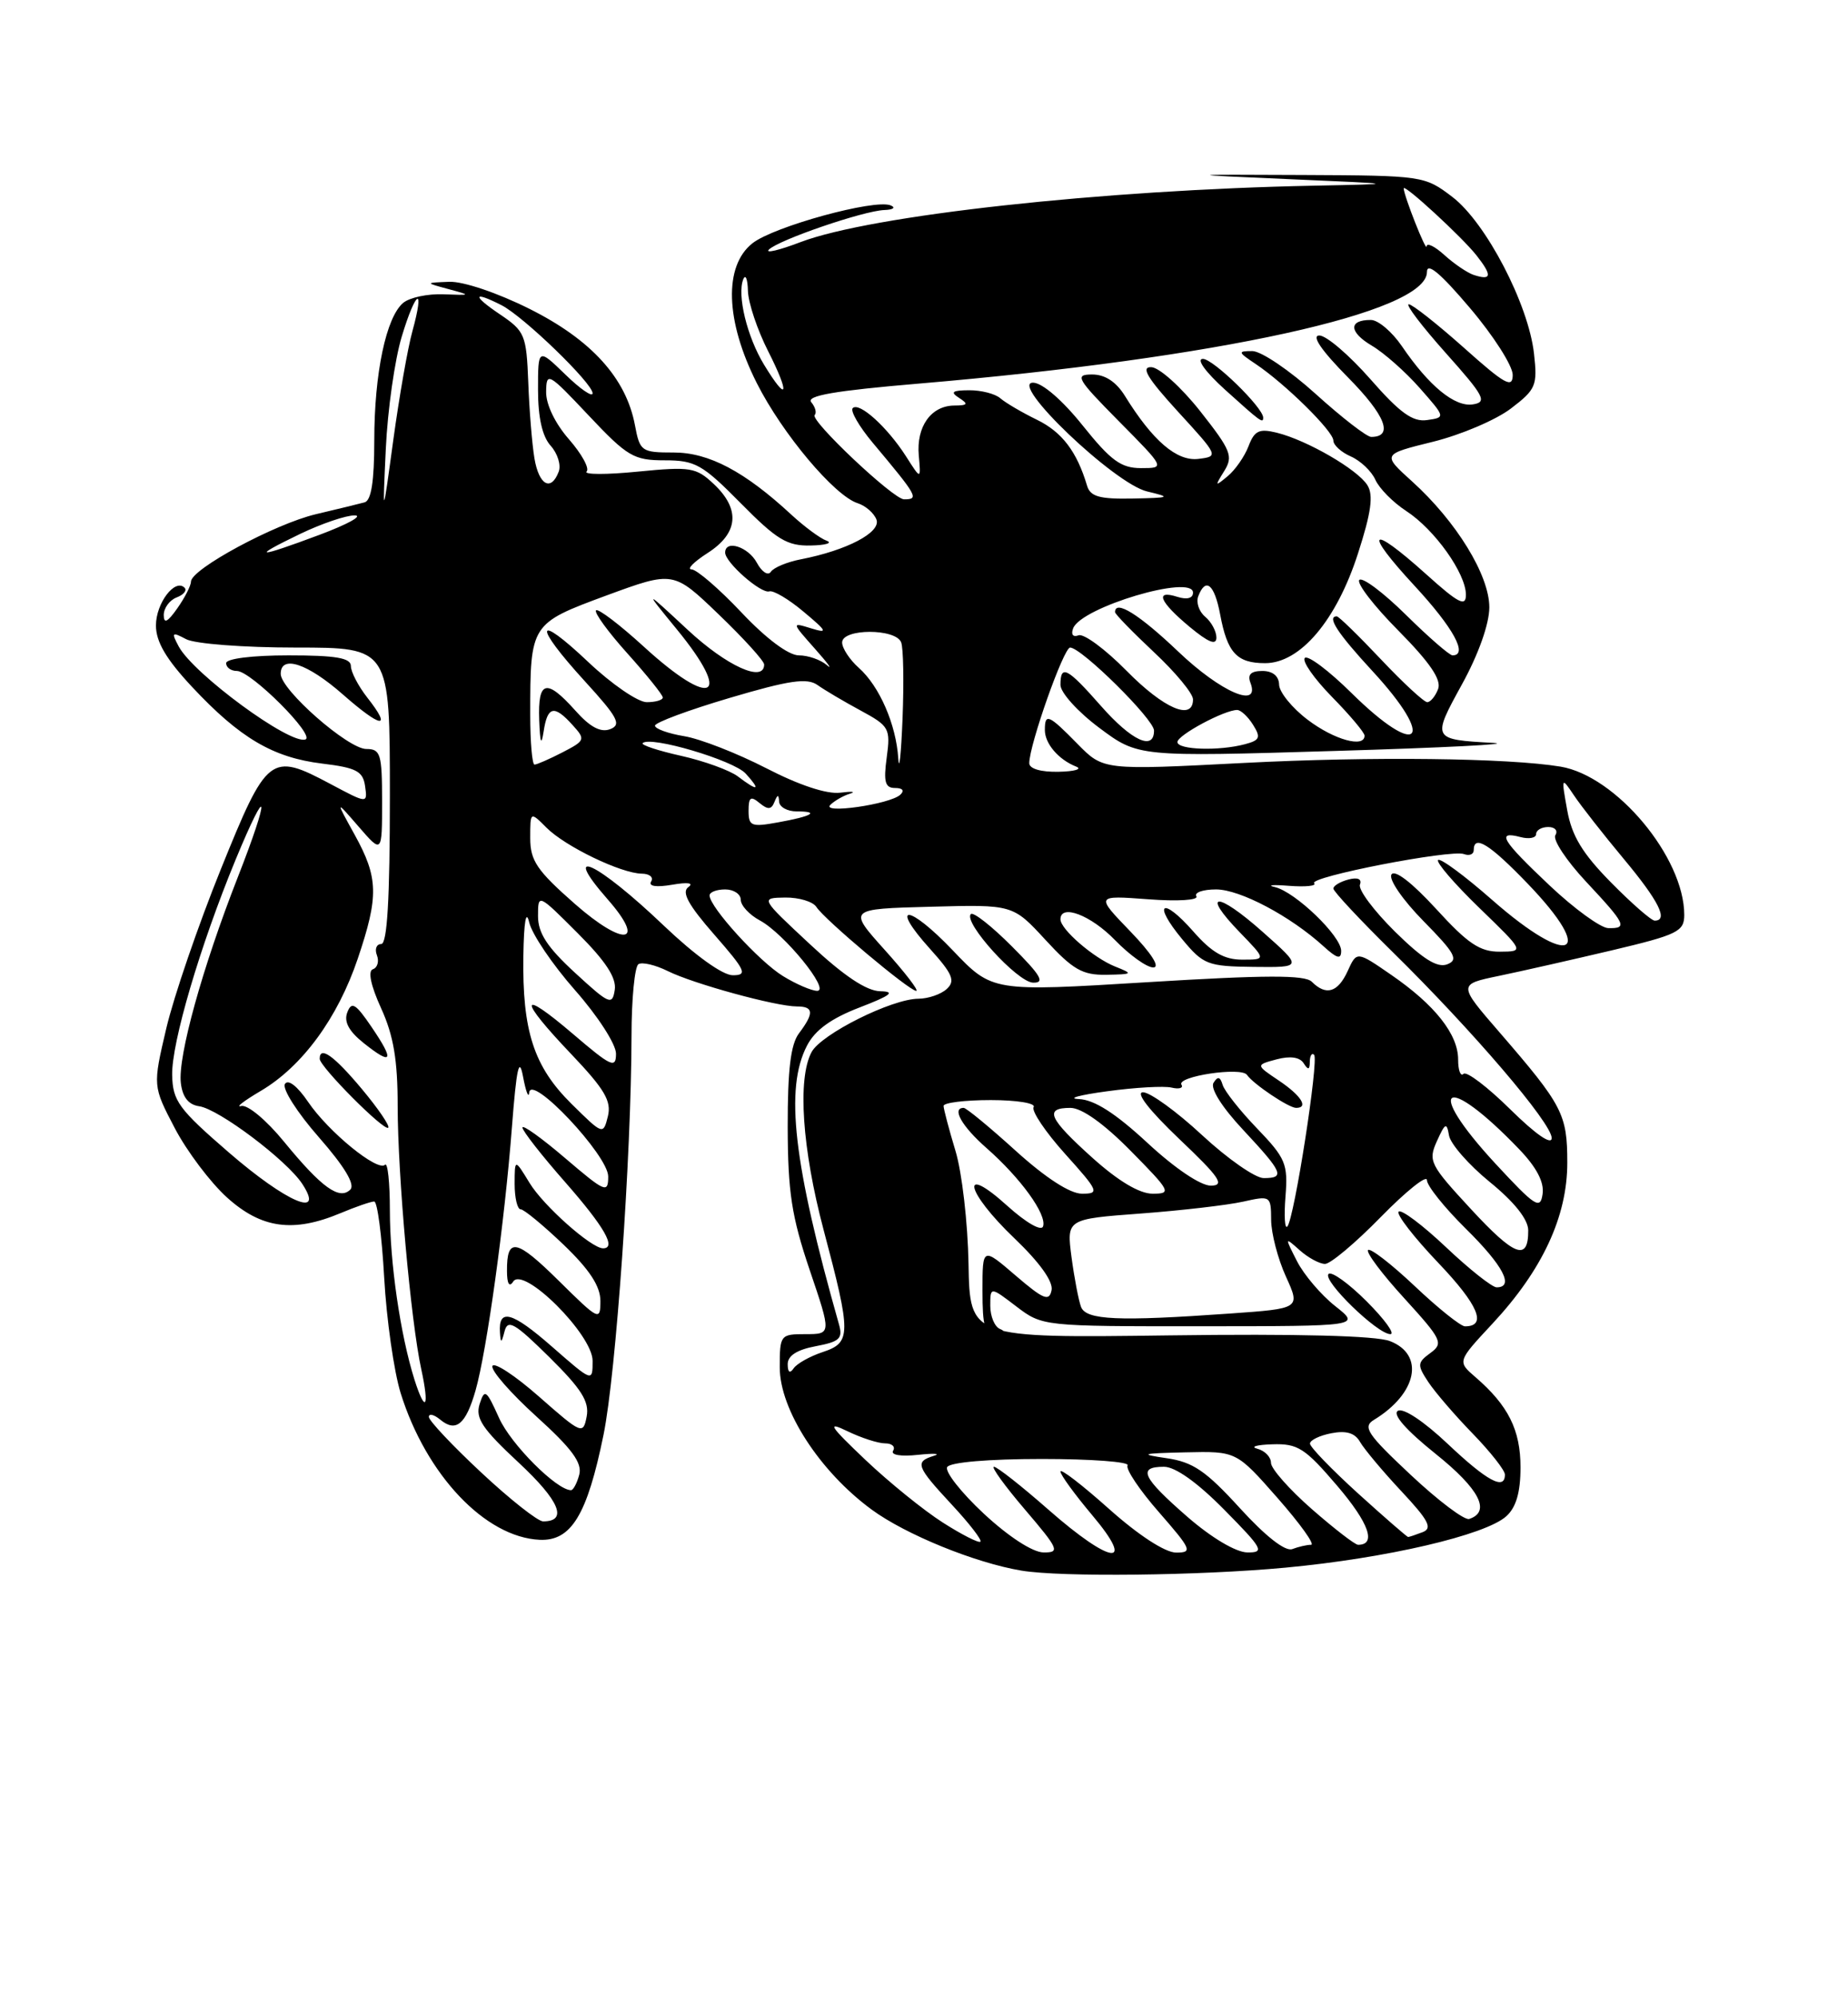 <?xml version="1.0" encoding="UTF-8" standalone="no"?>
<!DOCTYPE svg PUBLIC "-//W3C//DTD SVG 1.1//EN" "http://www.w3.org/Graphics/SVG/1.1/DTD/svg11.dtd" >
<svg xmlns="http://www.w3.org/2000/svg" xmlns:xlink="http://www.w3.org/1999/xlink" version="1.1" viewBox="0 0 237 256">
 <g >
 <path fill="currentColor"
d=" M 164.85 200.93 C 177.81 199.72 190.50 196.76 193.18 194.34 C 194.44 193.20 195.00 191.27 195.00 188.07 C 195.00 183.28 193.43 180.14 189.22 176.51 C 186.89 174.50 186.89 174.50 191.40 169.66 C 197.81 162.78 201.00 155.92 201.00 149.03 C 201.00 142.81 200.41 141.68 192.32 132.33 C 186.98 126.17 186.98 126.17 192.24 125.08 C 195.13 124.48 201.66 123.00 206.75 121.80 C 215.15 119.81 216.00 119.39 216.00 117.27 C 216.00 109.90 207.28 99.45 200.13 98.26 C 193.40 97.15 175.90 96.94 159.50 97.79 C 141.50 98.72 141.50 98.72 138.20 95.36 C 134.47 91.56 134.00 91.36 134.00 93.57 C 134.00 95.32 135.76 97.37 138.02 98.26 C 138.83 98.58 137.81 98.88 135.75 98.92 C 133.49 98.97 132.00 98.53 132.00 97.82 C 132.00 95.48 136.41 83.00 137.24 83.00 C 138.69 83.00 148.00 92.20 148.00 93.64 C 148.00 96.28 145.13 94.95 141.21 90.50 C 136.86 85.56 136.00 85.11 136.00 87.79 C 136.00 88.77 138.24 91.25 140.98 93.29 C 145.96 97.01 145.96 97.01 171.23 96.25 C 185.13 95.84 194.25 95.37 191.50 95.22 C 183.63 94.78 183.62 94.76 187.50 87.70 C 189.62 83.85 191.00 79.95 191.00 77.84 C 191.00 73.72 186.76 66.82 181.08 61.69 C 177.25 58.23 177.25 58.23 183.78 56.62 C 187.37 55.73 191.86 53.82 193.77 52.36 C 196.99 49.91 197.19 49.42 196.73 45.32 C 196.02 38.99 190.57 28.54 186.27 25.25 C 182.70 22.53 182.50 22.50 167.08 22.43 C 151.50 22.36 151.50 22.36 165.50 22.97 C 179.50 23.58 179.50 23.58 168.50 23.80 C 141.29 24.34 111.74 27.59 102.67 31.03 C 99.92 32.08 98.09 32.51 98.61 31.99 C 99.85 30.75 110.73 27.02 113.41 26.92 C 114.56 26.88 114.92 26.61 114.21 26.32 C 112.14 25.49 99.23 29.03 96.50 31.18 C 92.80 34.09 93.02 41.12 97.06 49.11 C 100.33 55.59 107.03 63.56 110.00 64.50 C 111.00 64.82 112.08 65.76 112.40 66.59 C 113.02 68.23 108.62 70.54 102.70 71.69 C 100.94 72.03 99.21 72.75 98.86 73.29 C 98.50 73.83 97.70 73.31 97.07 72.14 C 95.97 70.08 93.00 69.13 93.00 70.83 C 93.00 72.09 97.60 76.13 98.66 75.80 C 99.17 75.63 101.15 76.80 103.05 78.40 C 106.11 80.96 106.22 81.21 104.00 80.53 C 101.51 79.76 101.51 79.77 104.49 83.13 C 106.14 84.98 106.84 85.94 106.04 85.25 C 105.25 84.56 103.63 84.00 102.45 84.00 C 101.13 84.00 98.26 81.86 95.09 78.50 C 92.23 75.47 89.35 72.99 88.69 72.98 C 88.04 72.97 88.96 72.03 90.75 70.88 C 94.70 68.35 94.98 65.27 91.54 62.04 C 89.27 59.90 88.55 59.79 81.79 60.45 C 77.78 60.85 74.83 60.84 75.23 60.44 C 75.63 60.04 74.61 58.19 72.98 56.32 C 71.20 54.29 70.01 51.84 70.04 50.22 C 70.07 47.62 70.32 47.76 75.49 53.25 C 80.47 58.53 81.27 59.00 85.24 59.00 C 89.16 59.00 90.08 59.52 95.00 64.50 C 99.62 69.18 100.96 69.99 103.97 69.92 C 105.91 69.88 106.83 69.60 106.00 69.30 C 105.17 69.00 103.15 67.50 101.50 65.98 C 95.51 60.43 90.91 58.00 86.41 58.00 C 82.26 58.00 82.06 57.86 81.43 54.50 C 80.30 48.48 75.85 43.56 67.93 39.60 C 63.82 37.54 59.40 36.05 57.62 36.12 C 54.50 36.24 54.50 36.24 57.50 37.05 C 60.46 37.85 60.46 37.86 56.86 37.72 C 54.86 37.64 52.55 38.13 51.72 38.81 C 49.52 40.64 48.00 47.85 48.00 56.47 C 48.00 61.70 47.61 64.17 46.75 64.39 C 46.06 64.58 43.25 65.26 40.50 65.91 C 35.21 67.17 24.51 72.94 24.49 74.55 C 24.49 75.07 23.70 76.61 22.74 77.97 C 21.49 79.75 21.00 79.99 21.00 78.83 C 21.00 77.94 21.74 76.93 22.64 76.58 C 23.55 76.24 24.01 75.67 23.67 75.33 C 22.44 74.10 20.00 77.31 20.00 80.17 C 20.00 82.26 21.31 84.49 24.64 88.05 C 30.77 94.60 35.01 97.10 41.31 97.87 C 45.71 98.40 46.55 98.85 46.82 100.76 C 47.14 103.02 47.14 103.02 42.35 100.47 C 34.69 96.40 34.25 96.74 28.31 111.44 C 25.43 118.56 22.29 127.72 21.33 131.79 C 19.59 139.20 19.59 139.20 22.41 144.59 C 23.96 147.55 26.98 151.56 29.12 153.49 C 33.52 157.46 37.60 158.03 43.65 155.50 C 45.63 154.67 47.58 154.00 47.99 154.00 C 48.40 154.00 48.97 158.39 49.27 163.75 C 49.57 169.11 50.52 175.77 51.38 178.55 C 54.65 189.04 62.23 197.04 69.21 197.36 C 73.26 197.54 75.30 194.19 77.40 183.90 C 79.00 176.07 80.96 148.16 80.99 132.81 C 80.99 128.03 81.40 123.87 81.88 123.58 C 82.36 123.28 84.05 123.68 85.63 124.46 C 88.90 126.09 99.52 129.00 102.21 129.00 C 104.36 129.00 104.42 129.85 102.47 132.44 C 101.40 133.85 101.01 137.12 101.02 144.44 C 101.04 152.78 101.52 155.91 103.83 162.75 C 106.63 171.00 106.63 171.00 103.31 171.00 C 100.08 171.00 100.00 171.10 100.00 175.26 C 100.00 180.69 105.11 188.59 111.79 193.49 C 116.15 196.69 125.06 200.32 131.00 201.31 C 136.09 202.16 153.84 201.96 164.85 200.93 Z  M 126.17 194.01 C 123.24 191.28 121.13 188.59 121.48 188.03 C 121.86 187.42 126.82 187.00 133.62 187.00 C 139.94 187.00 144.89 187.37 144.61 187.82 C 144.33 188.28 146.14 190.98 148.63 193.82 C 152.81 198.61 152.98 199.00 150.83 199.00 C 149.42 198.99 146.03 196.79 142.25 193.42 C 138.81 190.35 136.00 188.18 136.00 188.61 C 136.00 189.03 137.83 191.54 140.06 194.19 C 145.78 200.97 142.51 200.57 134.46 193.50 C 131.01 190.47 127.87 188.00 127.47 188.00 C 127.08 188.00 128.87 190.47 131.46 193.50 C 135.79 198.57 135.97 199.00 133.83 198.98 C 132.44 198.97 129.36 196.97 126.17 194.01 Z  M 152.25 194.39 C 146.48 189.36 145.84 188.00 149.28 188.00 C 150.73 188.00 153.57 190.02 157.00 193.50 C 161.97 198.53 162.22 199.00 159.97 198.98 C 158.50 198.96 155.38 197.11 152.25 194.39 Z  M 159.01 193.30 C 154.65 188.52 152.99 187.39 149.61 186.90 C 146.05 186.38 146.37 186.28 152.03 186.15 C 158.56 186.00 158.56 186.00 163.84 192.00 C 166.74 195.30 168.68 198.00 168.14 198.00 C 167.60 198.00 166.52 198.25 165.73 198.55 C 164.83 198.89 162.30 196.91 159.01 193.30 Z  M 120.93 195.16 C 118.49 193.61 114.03 190.00 111.00 187.13 C 106.34 182.70 105.99 182.14 108.70 183.45 C 110.46 184.30 112.62 185.00 113.51 185.00 C 114.39 185.00 114.86 185.42 114.54 185.94 C 114.20 186.49 115.53 186.71 117.73 186.47 C 119.80 186.25 120.71 186.31 119.75 186.60 C 117.29 187.37 117.50 187.94 122.07 192.86 C 124.30 195.25 125.95 197.39 125.74 197.60 C 125.53 197.81 123.36 196.71 120.93 195.16 Z  M 168.23 193.42 C 165.35 190.90 163.00 188.24 163.00 187.50 C 163.00 186.75 162.21 185.94 161.25 185.69 C 160.29 185.44 161.15 185.18 163.17 185.12 C 166.44 185.01 167.36 185.60 171.51 190.46 C 175.57 195.22 176.56 198.00 174.17 198.00 C 173.78 198.00 171.11 195.94 168.23 193.42 Z  M 174.17 191.42 C 170.78 188.34 168.00 185.47 168.00 185.03 C 168.00 184.59 169.24 183.99 170.75 183.70 C 172.67 183.33 173.78 183.67 174.43 184.83 C 174.95 185.73 177.32 188.57 179.71 191.12 C 183.22 194.87 183.75 195.88 182.45 196.38 C 181.56 196.72 180.72 197.00 180.59 197.00 C 180.45 197.00 177.56 194.49 174.17 191.42 Z  M 61.71 188.73 C 58.02 185.29 55.00 182.08 55.00 181.61 C 55.00 181.14 55.66 181.30 56.46 181.96 C 58.47 183.63 59.74 182.58 60.99 178.21 C 62.43 173.15 64.72 156.63 65.65 144.50 C 66.24 136.87 66.58 135.33 67.08 138.00 C 67.44 139.93 67.80 140.84 67.87 140.04 C 68.09 137.57 78.00 148.09 78.00 150.79 C 78.00 152.99 77.62 152.83 72.50 148.46 C 69.47 145.87 67.00 144.10 67.00 144.52 C 67.00 144.94 69.47 148.10 72.50 151.54 C 77.51 157.25 79.09 160.00 77.34 160.00 C 75.84 160.00 69.69 154.54 67.92 151.63 C 66.01 148.50 66.01 148.50 66.00 151.75 C 66.00 153.54 66.35 155.00 66.77 155.00 C 67.19 155.00 69.66 157.04 72.27 159.53 C 75.61 162.73 77.00 164.86 77.00 166.75 C 77.00 169.34 76.81 169.25 71.69 164.19 C 66.19 158.76 64.99 158.53 65.02 162.92 C 65.02 164.54 65.32 165.04 65.81 164.27 C 67.12 162.22 76.00 171.06 76.00 174.42 C 76.00 177.16 76.00 177.16 70.82 172.63 C 65.65 168.10 63.90 167.63 64.12 170.81 C 64.21 172.21 64.31 172.18 64.71 170.63 C 65.12 169.05 66.01 169.57 70.45 173.95 C 74.57 178.02 75.60 179.65 75.24 181.55 C 74.79 183.90 74.61 183.83 69.14 179.02 C 66.04 176.29 63.34 174.53 63.15 175.09 C 62.95 175.66 65.50 178.57 68.80 181.56 C 73.33 185.66 74.68 187.49 74.29 189.00 C 74.00 190.10 73.52 191.00 73.23 191.00 C 71.39 191.00 65.50 185.10 64.00 181.74 C 62.37 178.12 62.15 177.96 61.51 179.96 C 60.94 181.77 61.84 183.12 66.53 187.48 C 71.77 192.36 72.87 195.00 69.65 195.00 C 68.98 195.00 65.40 192.18 61.71 188.73 Z  M 180.92 189.04 C 175.35 183.82 174.72 182.89 176.20 181.99 C 181.75 178.62 182.76 173.63 178.25 171.89 C 176.48 171.20 166.44 170.94 149.94 171.16 C 124.38 171.50 124.38 171.50 124.21 161.99 C 124.12 156.76 123.37 150.23 122.53 147.49 C 121.70 144.74 121.02 142.16 121.01 141.75 C 121.00 141.34 123.73 141.00 127.06 141.00 C 130.39 141.00 132.87 141.40 132.56 141.90 C 132.26 142.39 134.07 145.09 136.60 147.90 C 140.92 152.70 141.04 153.00 138.76 153.00 C 137.23 153.00 134.11 150.98 130.26 147.50 C 126.92 144.47 123.92 142.00 123.59 142.00 C 122.01 142.00 123.35 144.37 126.52 147.15 C 130.91 151.01 134.28 155.67 133.77 157.19 C 133.55 157.85 131.59 156.72 129.19 154.56 C 123.00 148.96 123.83 152.74 130.11 158.73 C 133.32 161.80 135.09 164.26 134.86 165.37 C 134.56 166.85 133.83 166.56 130.25 163.49 C 126.00 159.84 126.00 159.84 126.00 165.42 C 126.00 170.10 126.28 170.99 127.75 170.92 C 128.80 170.87 129.00 170.64 128.25 170.34 C 127.56 170.06 127.00 168.72 127.00 167.37 C 127.00 164.90 127.00 164.90 130.34 167.45 C 133.68 169.99 133.75 170.00 154.09 169.99 C 174.50 169.98 174.50 169.98 171.23 167.40 C 169.43 165.98 167.23 163.40 166.34 161.66 C 164.75 158.54 164.75 158.52 166.69 160.25 C 167.77 161.21 169.23 162.00 169.93 162.00 C 170.63 162.00 173.86 159.29 177.10 155.97 C 180.35 152.66 183.00 150.54 183.00 151.26 C 183.00 151.98 185.25 154.79 188.00 157.50 C 192.77 162.20 194.24 165.00 191.94 165.00 C 191.36 165.00 188.43 162.68 185.43 159.84 C 182.43 157.01 179.70 154.96 179.37 155.30 C 179.04 155.63 181.34 158.60 184.48 161.89 C 189.61 167.27 190.75 170.00 187.88 170.00 C 187.33 170.00 184.43 167.68 181.43 164.84 C 178.43 162.01 175.74 159.93 175.45 160.22 C 175.16 160.51 177.25 163.30 180.10 166.41 C 184.93 171.71 185.15 172.17 183.44 173.42 C 181.76 174.65 181.73 174.95 183.17 177.13 C 184.03 178.43 186.59 181.41 188.87 183.75 C 191.14 186.09 193.00 188.45 193.00 189.00 C 193.00 191.07 190.72 189.84 185.66 185.06 C 182.60 182.17 179.95 180.41 179.27 180.83 C 178.54 181.28 180.33 183.31 184.12 186.35 C 189.74 190.85 191.24 193.76 188.42 194.69 C 187.82 194.89 184.45 192.35 180.92 189.04 Z  M 175.27 166.80 C 172.96 164.49 170.76 162.91 170.38 163.29 C 169.56 164.11 176.64 171.00 178.31 171.00 C 178.95 171.00 177.58 169.11 175.27 166.80 Z  M 53.15 176.82 C 51.34 171.07 50.00 161.87 50.00 155.15 C 50.00 151.58 49.72 148.95 49.38 149.29 C 48.44 150.23 42.12 145.08 39.51 141.23 C 38.13 139.20 36.94 138.28 36.54 138.94 C 36.17 139.54 38.12 142.61 40.89 145.76 C 44.18 149.51 45.57 151.83 44.93 152.47 C 43.53 153.87 41.24 152.21 36.43 146.34 C 34.16 143.56 31.74 141.55 30.93 141.76 C 30.15 141.97 31.28 141.10 33.45 139.82 C 38.76 136.69 43.31 130.49 45.88 122.88 C 48.59 114.86 48.53 112.51 45.49 107.00 C 43.00 102.50 43.00 102.50 46.00 105.96 C 49.00 109.42 49.00 109.42 49.00 102.71 C 49.00 96.64 48.81 96.00 46.98 96.00 C 44.64 96.00 36.00 88.42 36.00 86.37 C 36.00 83.89 39.43 85.02 43.96 89.00 C 48.91 93.35 50.35 93.54 47.11 89.42 C 45.95 87.94 45.00 86.12 45.00 85.37 C 45.00 84.33 43.09 84.00 37.00 84.00 C 32.33 84.00 29.00 84.42 29.00 85.00 C 29.00 85.55 29.62 86.00 30.38 86.00 C 32.19 86.00 40.52 94.33 39.16 94.78 C 37.15 95.45 24.82 86.39 22.92 82.86 C 21.95 81.05 22.05 80.96 23.86 81.92 C 24.97 82.52 31.24 83.00 37.93 83.00 C 50.00 83.00 50.00 83.00 50.00 102.00 C 50.00 115.22 49.66 121.00 48.89 121.00 C 48.28 121.00 48.03 121.65 48.34 122.44 C 48.64 123.22 48.41 124.03 47.82 124.23 C 47.16 124.45 47.55 126.33 48.88 129.24 C 50.47 132.72 51.00 135.87 51.00 141.77 C 51.00 150.56 52.69 169.37 54.02 175.47 C 55.10 180.42 54.56 181.26 53.15 176.82 Z  M 46.39 139.56 C 42.84 135.32 41.00 134.00 41.00 135.71 C 41.00 136.72 49.29 145.05 49.79 144.54 C 50.02 144.31 48.49 142.07 46.39 139.56 Z  M 47.65 131.63 C 45.61 128.63 45.09 128.31 44.54 129.76 C 44.08 130.95 44.73 132.17 46.65 133.70 C 50.33 136.63 50.63 136.01 47.65 131.63 Z  M 101.02 174.86 C 101.01 173.77 102.20 173.00 104.60 172.55 C 107.71 171.96 108.12 171.57 107.58 169.69 C 101.74 149.09 100.64 139.53 103.49 134.03 C 104.52 132.03 106.59 130.53 110.24 129.13 C 114.27 127.58 114.89 127.09 112.89 127.05 C 111.12 127.02 108.21 125.07 103.89 121.04 C 97.50 115.09 97.50 115.09 100.70 115.04 C 102.46 115.02 104.26 115.56 104.70 116.25 C 105.74 117.87 116.61 127.00 117.50 127.00 C 117.88 127.00 116.06 124.64 113.46 121.75 C 108.74 116.50 108.74 116.50 119.32 116.22 C 129.90 115.93 129.90 115.93 134.08 120.47 C 137.60 124.29 138.82 124.99 141.88 124.94 C 145.31 124.88 145.37 124.82 143.00 123.88 C 140.23 122.77 136.00 119.11 136.00 117.83 C 136.00 115.81 139.90 117.30 143.00 120.50 C 144.87 122.42 147.07 124.00 147.90 124.00 C 148.83 124.00 147.68 122.20 144.96 119.38 C 140.50 114.76 140.50 114.76 147.24 115.26 C 151.02 115.55 153.74 115.38 153.43 114.88 C 153.13 114.40 154.27 114.00 155.96 114.00 C 159.03 114.00 165.49 117.42 169.75 121.30 C 171.48 122.87 172.00 123.01 172.00 121.87 C 172.00 119.97 166.11 114.31 163.50 113.70 C 162.40 113.45 163.22 113.37 165.33 113.54 C 167.44 113.70 168.88 113.55 168.54 113.21 C 167.74 112.41 186.07 108.85 187.75 109.47 C 188.44 109.73 189.00 109.50 189.00 108.97 C 189.00 106.92 191.04 108.19 195.91 113.25 C 204.86 122.55 201.41 124.16 191.38 115.36 C 187.84 112.25 184.72 109.95 184.43 110.23 C 184.15 110.52 186.52 113.27 189.71 116.36 C 195.50 121.96 195.50 121.96 192.35 121.98 C 189.80 122.00 188.25 120.96 184.17 116.49 C 181.09 113.13 178.86 111.41 178.45 112.09 C 178.07 112.70 179.90 115.36 182.56 118.06 C 186.62 122.18 187.08 123.03 185.60 123.60 C 184.33 124.09 182.47 122.92 178.90 119.41 C 176.19 116.73 174.16 114.02 174.41 113.38 C 174.68 112.66 174.12 112.42 172.93 112.73 C 171.87 113.01 171.00 113.53 171.00 113.89 C 171.00 114.25 174.42 117.91 178.61 122.03 C 188.85 132.09 199.00 143.95 199.00 145.87 C 199.00 146.82 196.94 145.39 193.69 142.19 C 190.77 139.31 188.07 137.26 187.69 137.64 C 187.31 138.02 187.00 137.19 187.00 135.80 C 187.00 132.57 184.02 128.80 178.42 124.95 C 174.00 121.90 174.00 121.90 172.84 124.45 C 171.58 127.21 170.07 127.67 168.23 125.83 C 167.35 124.95 162.31 124.96 147.16 125.89 C 127.25 127.11 127.25 127.11 122.20 121.82 C 116.51 115.85 113.94 115.71 119.31 121.66 C 122.17 124.84 122.54 125.72 121.43 126.75 C 120.69 127.44 119.05 128.00 117.79 128.01 C 114.37 128.02 105.32 132.54 104.08 134.85 C 102.26 138.25 102.87 147.25 105.62 157.62 C 109.19 171.06 109.18 172.08 105.50 173.30 C 103.85 173.85 102.17 174.79 101.77 175.40 C 101.30 176.09 101.02 175.89 101.02 174.86 Z  M 129.77 121.30 C 127.19 118.71 124.82 116.85 124.51 117.16 C 123.48 118.19 130.47 125.90 132.49 125.95 C 134.06 125.99 133.50 125.03 129.77 121.30 Z  M 161.93 119.44 C 156.06 114.22 153.94 114.28 159.01 119.51 C 162.39 123.00 162.39 123.00 159.30 123.00 C 157.00 123.00 155.40 122.08 153.04 119.39 C 149.03 114.83 147.75 115.73 151.62 120.39 C 154.33 123.65 154.87 123.86 160.78 123.93 C 167.07 124.00 167.07 124.00 161.93 119.44 Z  M 138.64 167.51 C 138.33 166.69 137.78 163.83 137.42 161.14 C 136.78 156.25 136.78 156.25 146.31 155.54 C 151.55 155.15 157.45 154.46 159.42 154.02 C 162.94 153.23 163.00 153.27 163.02 156.36 C 163.03 158.08 163.88 161.35 164.91 163.61 C 166.78 167.72 166.78 167.72 157.73 168.36 C 143.37 169.38 139.29 169.20 138.64 167.51 Z  M 188.64 154.97 C 183.38 149.29 183.13 148.80 184.28 146.26 C 185.34 143.91 185.54 143.82 185.83 145.53 C 186.01 146.61 188.36 149.30 191.06 151.50 C 194.21 154.06 195.98 156.29 195.99 157.69 C 196.01 161.70 194.26 161.05 188.64 154.97 Z  M 164.86 153.35 C 165.19 149.18 164.88 148.45 161.23 144.65 C 159.03 142.37 157.04 139.85 156.80 139.05 C 156.48 137.99 156.17 137.92 155.63 138.79 C 155.19 139.50 156.71 141.92 159.45 144.84 C 164.54 150.29 164.84 151.00 162.06 151.00 C 160.99 151.00 157.44 148.53 154.17 145.50 C 150.91 142.47 147.49 140.00 146.59 140.00 C 145.58 140.00 147.38 142.31 151.22 145.97 C 156.42 150.90 157.12 151.94 155.31 151.97 C 154.00 151.99 150.70 149.77 147.17 146.50 C 143.06 142.69 140.35 140.96 138.37 140.87 C 136.79 140.80 138.43 140.35 142.00 139.87 C 145.57 139.38 149.29 139.17 150.25 139.40 C 151.21 139.63 151.79 139.46 151.52 139.03 C 150.86 137.96 159.19 136.71 159.92 137.77 C 160.73 138.95 165.28 142.00 166.22 142.00 C 167.87 142.00 166.87 140.42 164.01 138.50 C 161.03 136.50 161.03 136.50 163.72 135.78 C 165.46 135.32 166.69 135.49 167.19 136.28 C 167.77 137.19 167.97 137.14 167.98 136.08 C 167.99 135.30 168.24 134.91 168.53 135.20 C 169.16 135.82 165.99 156.18 165.10 157.20 C 164.77 157.59 164.66 155.86 164.86 153.35 Z  M 191.75 149.11 C 182.47 139.06 185.32 137.39 194.83 147.30 C 197.06 149.62 198.06 151.53 197.83 153.05 C 197.54 155.08 196.89 154.66 191.75 149.11 Z  M 29.33 147.70 C 22.91 142.15 22.15 141.11 22.08 137.80 C 21.99 133.67 25.65 121.25 30.21 110.20 C 34.46 99.93 34.68 101.77 30.49 112.45 C 25.96 124.00 22.80 135.40 23.19 138.79 C 23.40 140.62 24.16 141.59 25.54 141.79 C 28.07 142.15 36.79 148.72 38.77 151.75 C 41.71 156.24 36.75 154.12 29.33 147.70 Z  M 140.11 148.41 C 134.46 143.33 133.88 142.00 137.28 142.00 C 138.73 142.00 141.57 144.02 145.00 147.50 C 150.14 152.71 150.29 153.00 147.82 153.00 C 146.13 153.00 143.42 151.38 140.11 148.41 Z  M 73.29 141.48 C 68.45 136.70 66.97 132.13 67.12 122.50 C 67.19 118.11 67.47 116.52 67.87 118.23 C 68.22 119.74 70.86 123.64 73.75 126.92 C 76.67 130.23 79.00 133.84 79.00 135.05 C 79.00 137.00 78.39 136.72 73.50 132.54 C 66.53 126.59 66.41 127.93 73.28 135.13 C 77.54 139.61 78.44 141.13 77.96 143.08 C 77.36 145.48 77.33 145.47 73.29 141.48 Z  M 73.75 124.69 C 70.18 121.41 69.00 119.60 69.00 117.42 C 69.00 114.52 69.00 114.52 74.09 119.61 C 77.70 123.22 79.08 125.34 78.84 126.88 C 78.53 128.90 78.14 128.73 73.75 124.69 Z  M 100.42 125.11 C 97.37 123.25 91.00 116.26 91.00 114.77 C 91.00 114.35 91.90 114.00 93.00 114.00 C 94.10 114.00 95.00 114.60 95.00 115.33 C 95.00 116.06 96.10 117.25 97.44 117.97 C 100.55 119.63 106.55 127.00 104.80 127.00 C 104.08 126.99 102.11 126.15 100.42 125.11 Z  M 85.15 118.66 C 76.59 110.49 71.74 108.21 77.93 115.27 C 82.95 120.99 80.04 121.40 73.73 115.86 C 68.86 111.58 68.00 110.32 68.00 107.42 C 68.00 104.00 68.00 104.00 70.09 106.09 C 72.50 108.50 79.65 111.95 82.31 111.98 C 83.30 111.99 83.84 112.44 83.51 112.98 C 83.13 113.60 84.15 113.75 86.20 113.40 C 88.22 113.05 89.02 113.17 88.27 113.71 C 87.38 114.35 88.28 116.00 91.60 119.79 C 95.64 124.41 95.91 125.00 93.98 125.00 C 92.67 125.00 89.15 122.46 85.15 118.66 Z  M 198.75 113.51 C 192.59 107.70 191.84 106.46 195.00 107.29 C 196.10 107.58 197.00 107.40 197.00 106.91 C 197.00 106.41 197.70 106.00 198.56 106.00 C 199.42 106.00 199.83 106.47 199.47 107.05 C 199.11 107.63 200.89 110.31 203.41 113.01 C 208.51 118.46 208.78 119.02 206.25 118.96 C 205.29 118.94 201.91 116.49 198.75 113.51 Z  M 206.60 113.10 C 202.94 109.39 201.58 107.14 200.99 103.85 C 200.22 99.58 200.24 99.54 201.86 101.95 C 202.76 103.30 205.64 106.97 208.25 110.10 C 212.73 115.47 214.00 118.00 212.21 118.00 C 211.78 118.00 209.25 115.79 206.60 113.10 Z  M 96.00 103.92 C 96.00 102.18 96.27 101.98 97.40 102.92 C 98.48 103.81 98.93 103.78 99.32 102.79 C 99.72 101.80 99.86 101.79 99.92 102.75 C 99.96 103.44 100.97 104.00 102.17 104.00 C 105.21 104.00 104.16 104.62 99.75 105.41 C 96.36 106.03 96.00 105.88 96.00 103.92 Z  M 106.50 103.15 C 107.05 102.62 108.17 101.98 109.00 101.73 C 109.83 101.47 109.27 101.41 107.76 101.60 C 106.05 101.82 102.48 100.64 98.26 98.46 C 94.54 96.55 89.81 94.70 87.75 94.36 C 85.69 94.02 84.00 93.41 84.00 93.01 C 84.00 92.61 88.31 91.01 93.59 89.45 C 101.22 87.19 103.51 86.86 104.84 87.80 C 105.75 88.45 108.24 89.92 110.37 91.07 C 114.05 93.06 114.22 93.36 113.72 97.08 C 113.29 100.23 113.51 101.00 114.80 101.00 C 115.77 101.00 116.03 101.34 115.45 101.87 C 114.11 103.10 105.22 104.37 106.50 103.15 Z  M 94.62 99.51 C 93.58 98.73 90.31 97.54 87.36 96.88 C 84.41 96.22 82.18 95.49 82.42 95.25 C 83.38 94.28 94.10 97.45 95.64 99.16 C 97.62 101.34 97.22 101.48 94.62 99.51 Z  M 115.20 97.22 C 114.93 92.88 112.79 87.95 110.14 85.60 C 108.96 84.55 108.00 83.08 108.00 82.35 C 108.00 80.54 114.88 80.53 115.57 82.33 C 115.86 83.07 115.93 87.45 115.75 92.08 C 115.56 96.71 115.32 99.02 115.20 97.22 Z  M 68.00 91.62 C 68.00 79.98 68.04 79.92 77.76 76.33 C 86.36 73.17 86.36 73.17 92.18 78.76 C 95.38 81.83 98.00 84.72 98.00 85.17 C 98.00 87.55 93.22 85.39 88.22 80.75 C 82.57 75.50 82.57 75.50 86.78 80.64 C 94.06 89.51 91.36 90.93 82.55 82.87 C 79.46 80.05 76.71 77.96 76.44 78.23 C 76.17 78.50 77.98 80.99 80.47 83.76 C 82.96 86.53 85.00 89.07 85.00 89.40 C 85.00 89.73 84.07 90.00 82.94 90.00 C 81.81 90.00 78.43 87.68 75.44 84.85 C 68.62 78.40 68.33 80.01 75.00 87.31 C 79.25 91.96 79.74 92.89 78.25 93.46 C 77.03 93.92 75.67 93.20 73.77 91.06 C 70.07 86.93 68.97 87.21 69.15 92.25 C 69.26 95.23 69.42 95.68 69.72 93.75 C 70.21 90.50 71.07 90.31 73.43 92.93 C 75.11 94.78 75.06 94.92 72.14 96.43 C 70.47 97.29 68.85 98.00 68.55 98.00 C 68.25 98.00 68.00 95.13 68.00 91.62 Z  M 151.00 95.11 C 151.00 94.23 157.02 91.00 158.66 91.00 C 159.13 91.00 160.05 91.85 160.70 92.90 C 161.72 94.52 161.57 94.88 159.69 95.38 C 156.36 96.28 151.00 96.11 151.00 95.11 Z  M 167.70 92.25 C 165.70 90.74 164.06 88.71 164.04 87.75 C 164.01 86.65 163.22 86.00 161.89 86.00 C 160.43 86.00 159.96 86.46 160.36 87.50 C 161.68 90.93 156.56 88.72 151.09 83.50 C 146.11 78.76 143.00 76.82 143.00 78.46 C 143.00 78.71 145.25 81.02 148.00 83.60 C 150.75 86.17 153.00 88.89 153.00 89.64 C 153.00 92.44 149.27 90.84 144.48 85.98 C 141.76 83.22 138.99 81.17 138.32 81.43 C 137.61 81.70 137.32 81.33 137.63 80.53 C 138.66 77.83 153.00 73.56 153.00 75.96 C 153.00 76.68 152.23 76.89 151.00 76.50 C 148.05 75.56 148.69 77.12 152.57 80.35 C 154.97 82.34 156.00 82.76 156.00 81.72 C 156.00 80.91 155.35 79.71 154.56 79.05 C 153.77 78.39 153.37 77.21 153.67 76.43 C 154.62 73.94 155.75 74.88 156.48 78.75 C 157.40 83.68 158.62 85.00 162.25 85.00 C 166.75 85.00 171.40 79.52 174.16 70.93 C 175.85 65.70 176.16 63.47 175.37 62.20 C 174.13 60.19 167.64 56.43 163.77 55.47 C 161.48 54.90 160.88 55.19 160.12 57.19 C 159.62 58.50 158.41 60.24 157.44 61.04 C 155.81 62.39 155.77 62.35 157.00 60.38 C 158.18 58.48 157.88 57.72 153.91 52.69 C 151.48 49.62 148.67 47.09 147.65 47.06 C 146.27 47.01 147.14 48.46 151.06 52.75 C 156.29 58.45 156.31 58.50 153.67 58.82 C 150.91 59.14 147.83 56.50 144.27 50.75 C 143.15 48.94 141.72 48.00 140.07 48.00 C 137.78 48.00 138.07 48.51 143.50 54.00 C 149.44 60.00 149.44 60.00 146.33 60.00 C 143.77 60.00 142.46 59.04 138.86 54.55 C 136.28 51.32 133.69 49.08 132.51 49.05 C 129.27 48.97 142.91 62.00 147.11 62.99 C 150.25 63.74 150.11 63.80 145.22 63.90 C 141.00 63.98 139.83 63.65 139.41 62.25 C 138.11 57.88 136.20 55.37 132.98 53.80 C 131.07 52.87 128.96 51.63 128.29 51.05 C 127.63 50.47 125.83 50.01 124.29 50.02 C 122.12 50.03 121.83 50.25 123.00 51.00 C 124.23 51.79 124.11 51.97 122.37 51.98 C 119.40 52.01 117.50 54.68 117.83 58.38 C 118.11 61.50 118.11 61.50 116.20 58.50 C 113.81 54.76 110.19 51.48 109.36 52.31 C 109.02 52.65 110.16 54.64 111.90 56.72 C 117.70 63.64 117.90 64.00 115.94 64.00 C 114.57 64.00 103.82 53.85 104.48 53.19 C 104.76 52.91 104.56 52.17 104.04 51.55 C 103.35 50.72 107.06 50.08 117.80 49.17 C 156.22 45.91 183.00 40.04 183.00 34.86 C 183.00 33.57 184.73 35.01 188.50 39.46 C 191.53 43.02 194.00 46.89 194.00 48.05 C 194.00 49.83 193.01 49.28 187.75 44.58 C 184.31 41.52 181.13 39.01 180.67 39.00 C 180.21 39.00 182.35 41.81 185.42 45.25 C 190.36 50.78 190.76 51.54 188.90 51.83 C 186.58 52.20 183.27 49.49 179.78 44.36 C 178.52 42.52 176.74 41.01 175.81 41.01 C 172.92 41.00 172.98 42.56 175.94 44.31 C 177.50 45.23 180.26 47.67 182.08 49.74 C 185.39 53.50 185.39 53.50 183.02 53.84 C 181.18 54.11 179.54 52.93 175.74 48.59 C 173.04 45.52 170.10 43.00 169.20 43.00 C 168.15 43.00 169.46 44.92 172.90 48.40 C 177.70 53.26 178.76 56.00 175.85 56.00 C 175.28 56.00 172.08 53.52 168.74 50.50 C 165.39 47.47 161.74 45.00 160.61 45.00 C 158.71 45.00 158.74 45.12 161.03 46.65 C 164.79 49.16 171.00 55.27 171.00 56.47 C 171.00 57.05 172.01 57.97 173.25 58.51 C 174.49 59.06 175.90 60.40 176.39 61.50 C 176.88 62.60 178.66 64.40 180.35 65.50 C 183.99 67.87 188.00 73.50 188.00 76.24 C 188.00 77.82 187.04 77.33 182.89 73.59 C 175.63 67.07 174.77 67.91 181.39 75.06 C 186.40 80.47 188.33 84.00 186.28 84.00 C 185.89 84.00 183.20 81.66 180.31 78.81 C 177.41 75.95 174.73 73.94 174.33 74.33 C 173.94 74.73 176.19 77.66 179.35 80.84 C 183.40 84.94 184.89 87.13 184.43 88.32 C 184.08 89.24 183.45 90.00 183.04 90.00 C 182.63 90.00 179.95 87.53 177.09 84.50 C 174.23 81.47 171.69 79.00 171.44 79.00 C 170.12 79.00 171.53 81.16 176.00 86.00 C 184.31 94.99 182.00 97.39 173.31 88.81 C 170.41 85.95 167.73 83.94 167.34 84.33 C 166.95 84.72 168.51 86.96 170.81 89.31 C 173.12 91.66 175.00 93.90 175.00 94.29 C 175.00 95.91 171.08 94.82 167.70 92.25 Z  M 162.00 53.53 C 162.00 52.25 155.59 46.00 154.27 46.00 C 153.38 46.00 154.58 47.66 157.12 49.96 C 161.66 54.06 162.00 54.31 162.00 53.53 Z  M 38.50 68.43 C 41.25 67.11 44.40 66.04 45.50 66.06 C 46.60 66.09 44.58 67.20 41.00 68.54 C 32.87 71.58 32.05 71.54 38.50 68.43 Z  M 49.48 57.50 C 49.71 52.55 50.63 46.09 51.52 43.15 C 53.34 37.12 54.52 36.52 52.89 42.45 C 52.30 44.56 51.20 50.83 50.44 56.39 C 49.06 66.50 49.06 66.50 49.48 57.50 Z  M 68.54 58.75 C 68.24 56.96 67.88 52.59 67.75 49.03 C 67.51 42.91 67.32 42.45 64.10 40.28 C 60.52 37.87 60.63 37.24 64.32 39.12 C 67.13 40.55 76.00 49.12 76.00 50.41 C 76.00 50.95 74.42 49.87 72.50 48.00 C 69.00 44.61 69.00 44.61 69.00 49.98 C 69.00 53.52 69.55 55.95 70.62 57.13 C 71.51 58.12 71.98 59.62 71.65 60.46 C 70.67 63.04 69.12 62.19 68.54 58.75 Z  M 97.99 46.75 C 95.81 43.17 94.51 37.84 95.32 35.80 C 95.61 35.09 95.88 35.75 95.92 37.28 C 95.96 38.81 97.13 42.30 98.52 45.03 C 101.35 50.62 101.01 51.71 97.99 46.75 Z  M 189.00 35.24 C 188.18 34.97 186.49 33.82 185.25 32.70 C 184.01 31.57 182.98 31.07 182.96 31.58 C 182.92 32.37 180.06 25.14 180.02 24.15 C 179.99 23.47 187.51 30.39 189.36 32.74 C 191.40 35.33 191.30 35.99 189.00 35.24 Z "/>
</g>
</svg>